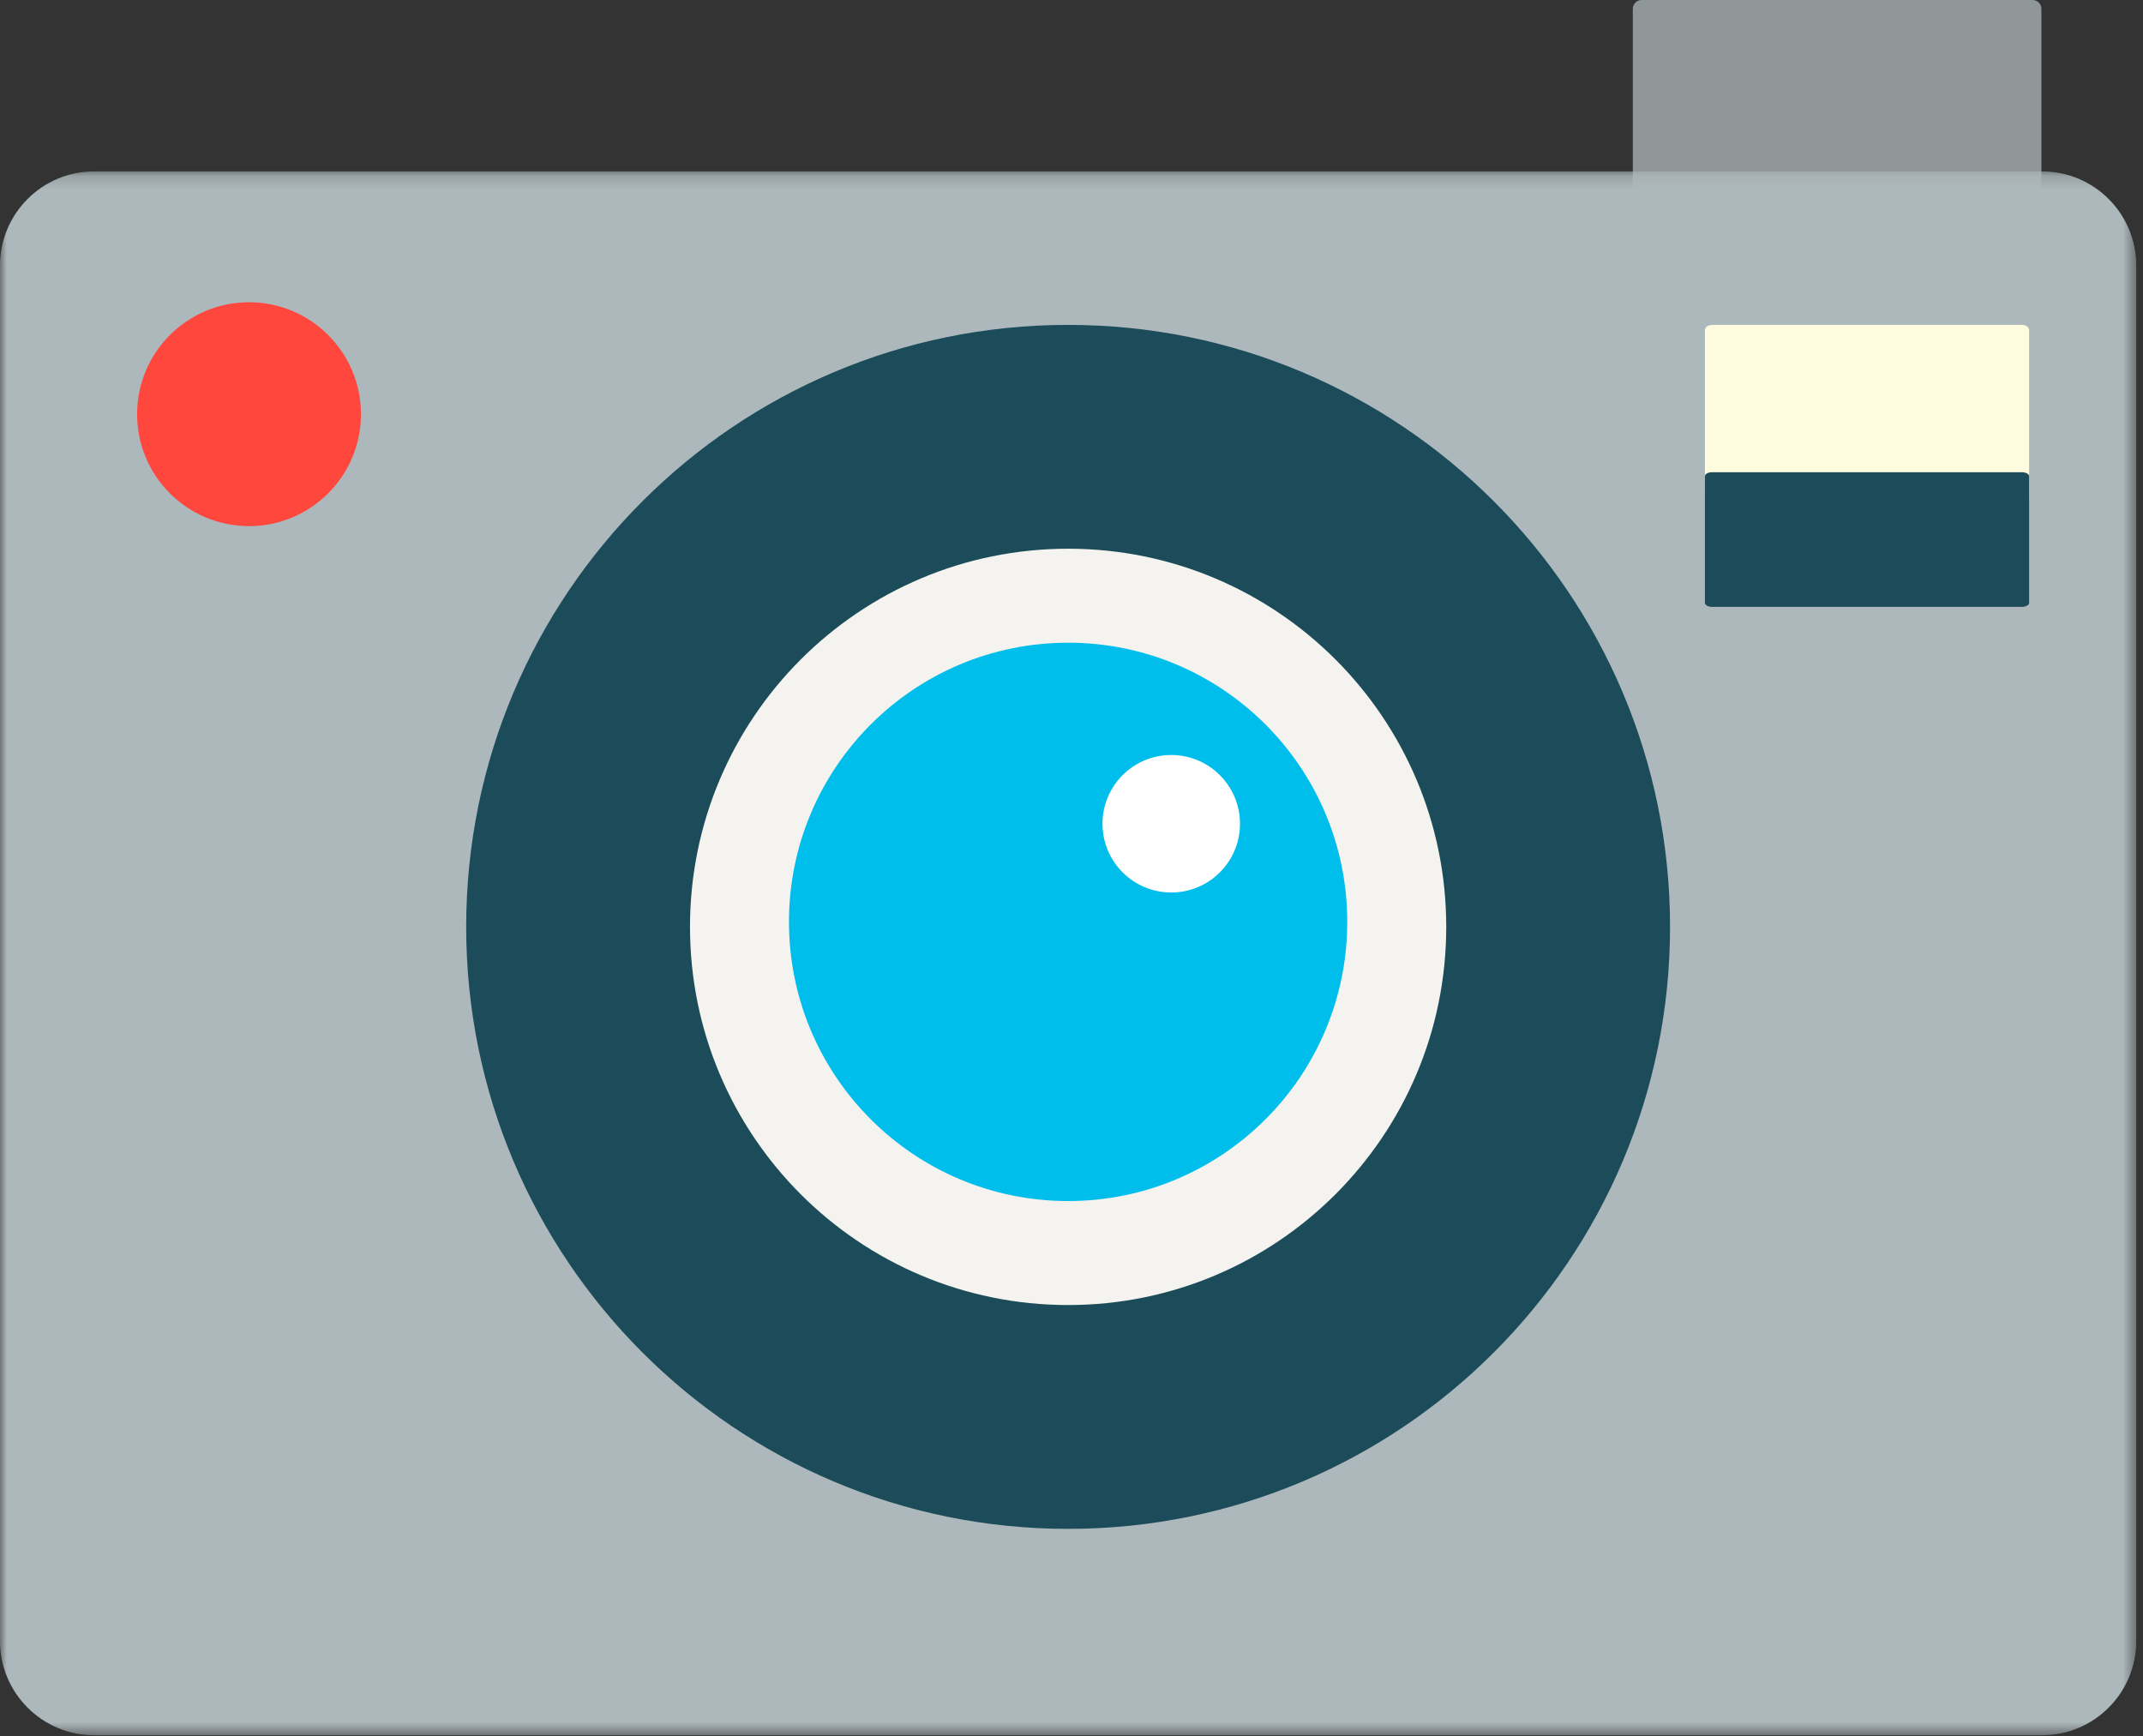 <?xml version="1.0" encoding="UTF-8"?>
<svg width="158px" height="128px" viewBox="0 0 158 128" version="1.1" xmlns="http://www.w3.org/2000/svg" xmlns:xlink="http://www.w3.org/1999/xlink">
    <rect x="0" y="0" width="158" height="128" fill="#333333" stroke="none"/>
    <!-- Generator: Sketch 41.2 (35397) - http://www.bohemiancoding.com/sketch -->
    <title>Page 1 Copy</title>
    <desc>Created with Sketch.</desc>
    <defs>
        <polygon id="path-1" points="78.751 115.457 157.501 115.457 157.501 0.167 6.4321608e-05 0.167 6.4321608e-05 115.457"></polygon>
    </defs>
    <g id="Page-1" stroke="none" stroke-width="1" fill="none" fill-rule="evenodd">
        <g id="Page-1-Copy">
            <path d="M150.511,21.147 C150.511,21.508 150.218,21.801 149.857,21.801 L131.997,21.801 L121.038,21.801 C120.676,21.801 120.384,21.508 120.384,21.147 L120.384,0.654 C120.384,0.293 120.676,9.64824121e-05 121.038,9.64824121e-05 L149.857,9.64824121e-05 C150.218,9.64824121e-05 150.511,0.293 150.511,0.654 L150.511,21.147 Z" id="Fill-1" fill="#8F9799"></path>
            <g id="Group-5" transform="translate(0, 12.467)">
                <mask id="mask-2" fill="white">
                    <use xlink:href="#path-1"></use>
                </mask>
                <g id="Clip-4"></g>
                <path d="M150.554,115.457 L6.947,115.457 C3.11,115.457 6.4321608e-05,112.347 6.4321608e-05,108.511 L6.4321608e-05,7.113 C6.4321608e-05,3.277 3.11,0.167 6.947,0.167 L150.554,0.167 C154.391,0.167 157.501,3.277 157.501,7.113 L157.501,108.511 C157.501,112.347 154.391,115.457 150.554,115.457" id="Fill-3" fill="#ADB8BC" mask="url(#mask-2)"></path>
            </g>
            <path d="M149.603,36.723 C149.603,36.941 149.371,37.118 149.084,37.118 L126.22,37.118 C125.933,37.118 125.701,36.941 125.701,36.723 L125.701,24.346 C125.701,24.128 125.933,23.951 126.22,23.951 L149.084,23.951 C149.371,23.951 149.603,24.128 149.603,24.346 L149.603,36.723 Z" id="Fill-6" fill="#FFFBDE"></path>
            <path d="M149.603,44.44 C149.603,44.605 149.371,44.738 149.084,44.738 L126.22,44.738 C125.933,44.738 125.701,44.605 125.701,44.44 L125.701,35.111 C125.701,34.946 125.933,34.813 126.22,34.813 L149.084,34.813 C149.371,34.813 149.603,34.946 149.603,35.111 L149.603,44.44 Z" id="Fill-8" fill="#1C4C5A"></path>
            <path d="M26.613,30.534 C26.613,35.092 22.918,38.787 18.36,38.787 C13.803,38.787 10.108,35.092 10.108,30.534 C10.108,25.977 13.803,22.282 18.36,22.282 C22.918,22.282 26.613,25.977 26.613,30.534" id="Fill-10" fill="#FF473E"></path>
            <path d="M123.13,68.331 C123.13,92.841 103.261,112.71 78.751,112.71 C54.24,112.71 34.371,92.841 34.371,68.331 C34.371,43.82 54.24,23.951 78.751,23.951 C103.261,23.951 123.13,43.82 123.13,68.331" id="Fill-12" fill="#1C4C5A"></path>
            <path d="M78.751,40.452 C94.147,40.452 106.629,52.937 106.629,68.331 C106.629,83.727 94.147,96.209 78.751,96.209 C63.354,96.209 50.872,83.727 50.872,68.331 C50.872,52.937 63.354,40.452 78.751,40.452" id="Fill-14" fill="#1C4C5A"></path>
            <path d="M78.751,40.452 C63.354,40.452 50.872,52.937 50.872,68.331 C50.872,83.727 63.354,96.209 78.751,96.209 C94.147,96.209 106.629,83.727 106.629,68.331 C106.629,52.937 94.15,40.452 78.751,40.452" id="Fill-16" fill="#F4F3EF"></path>
            <path d="M99.331,67.962 C99.331,79.328 90.117,88.543 78.751,88.543 C67.384,88.543 58.17,79.328 58.17,67.962 C58.17,56.596 67.384,47.381 78.751,47.381 C90.117,47.381 99.331,56.596 99.331,67.962" id="Fill-18" fill="#00BEEB"></path>
            <path d="M86.354,55.659 C89.152,55.659 91.423,57.93 91.423,60.728 C91.423,63.528 89.152,65.796 86.354,65.796 C83.556,65.796 81.285,63.528 81.285,60.728 C81.285,57.927 83.556,55.659 86.354,55.659" id="Fill-20" fill="#FFFFFF"></path>
        </g>
    </g>
</svg>
